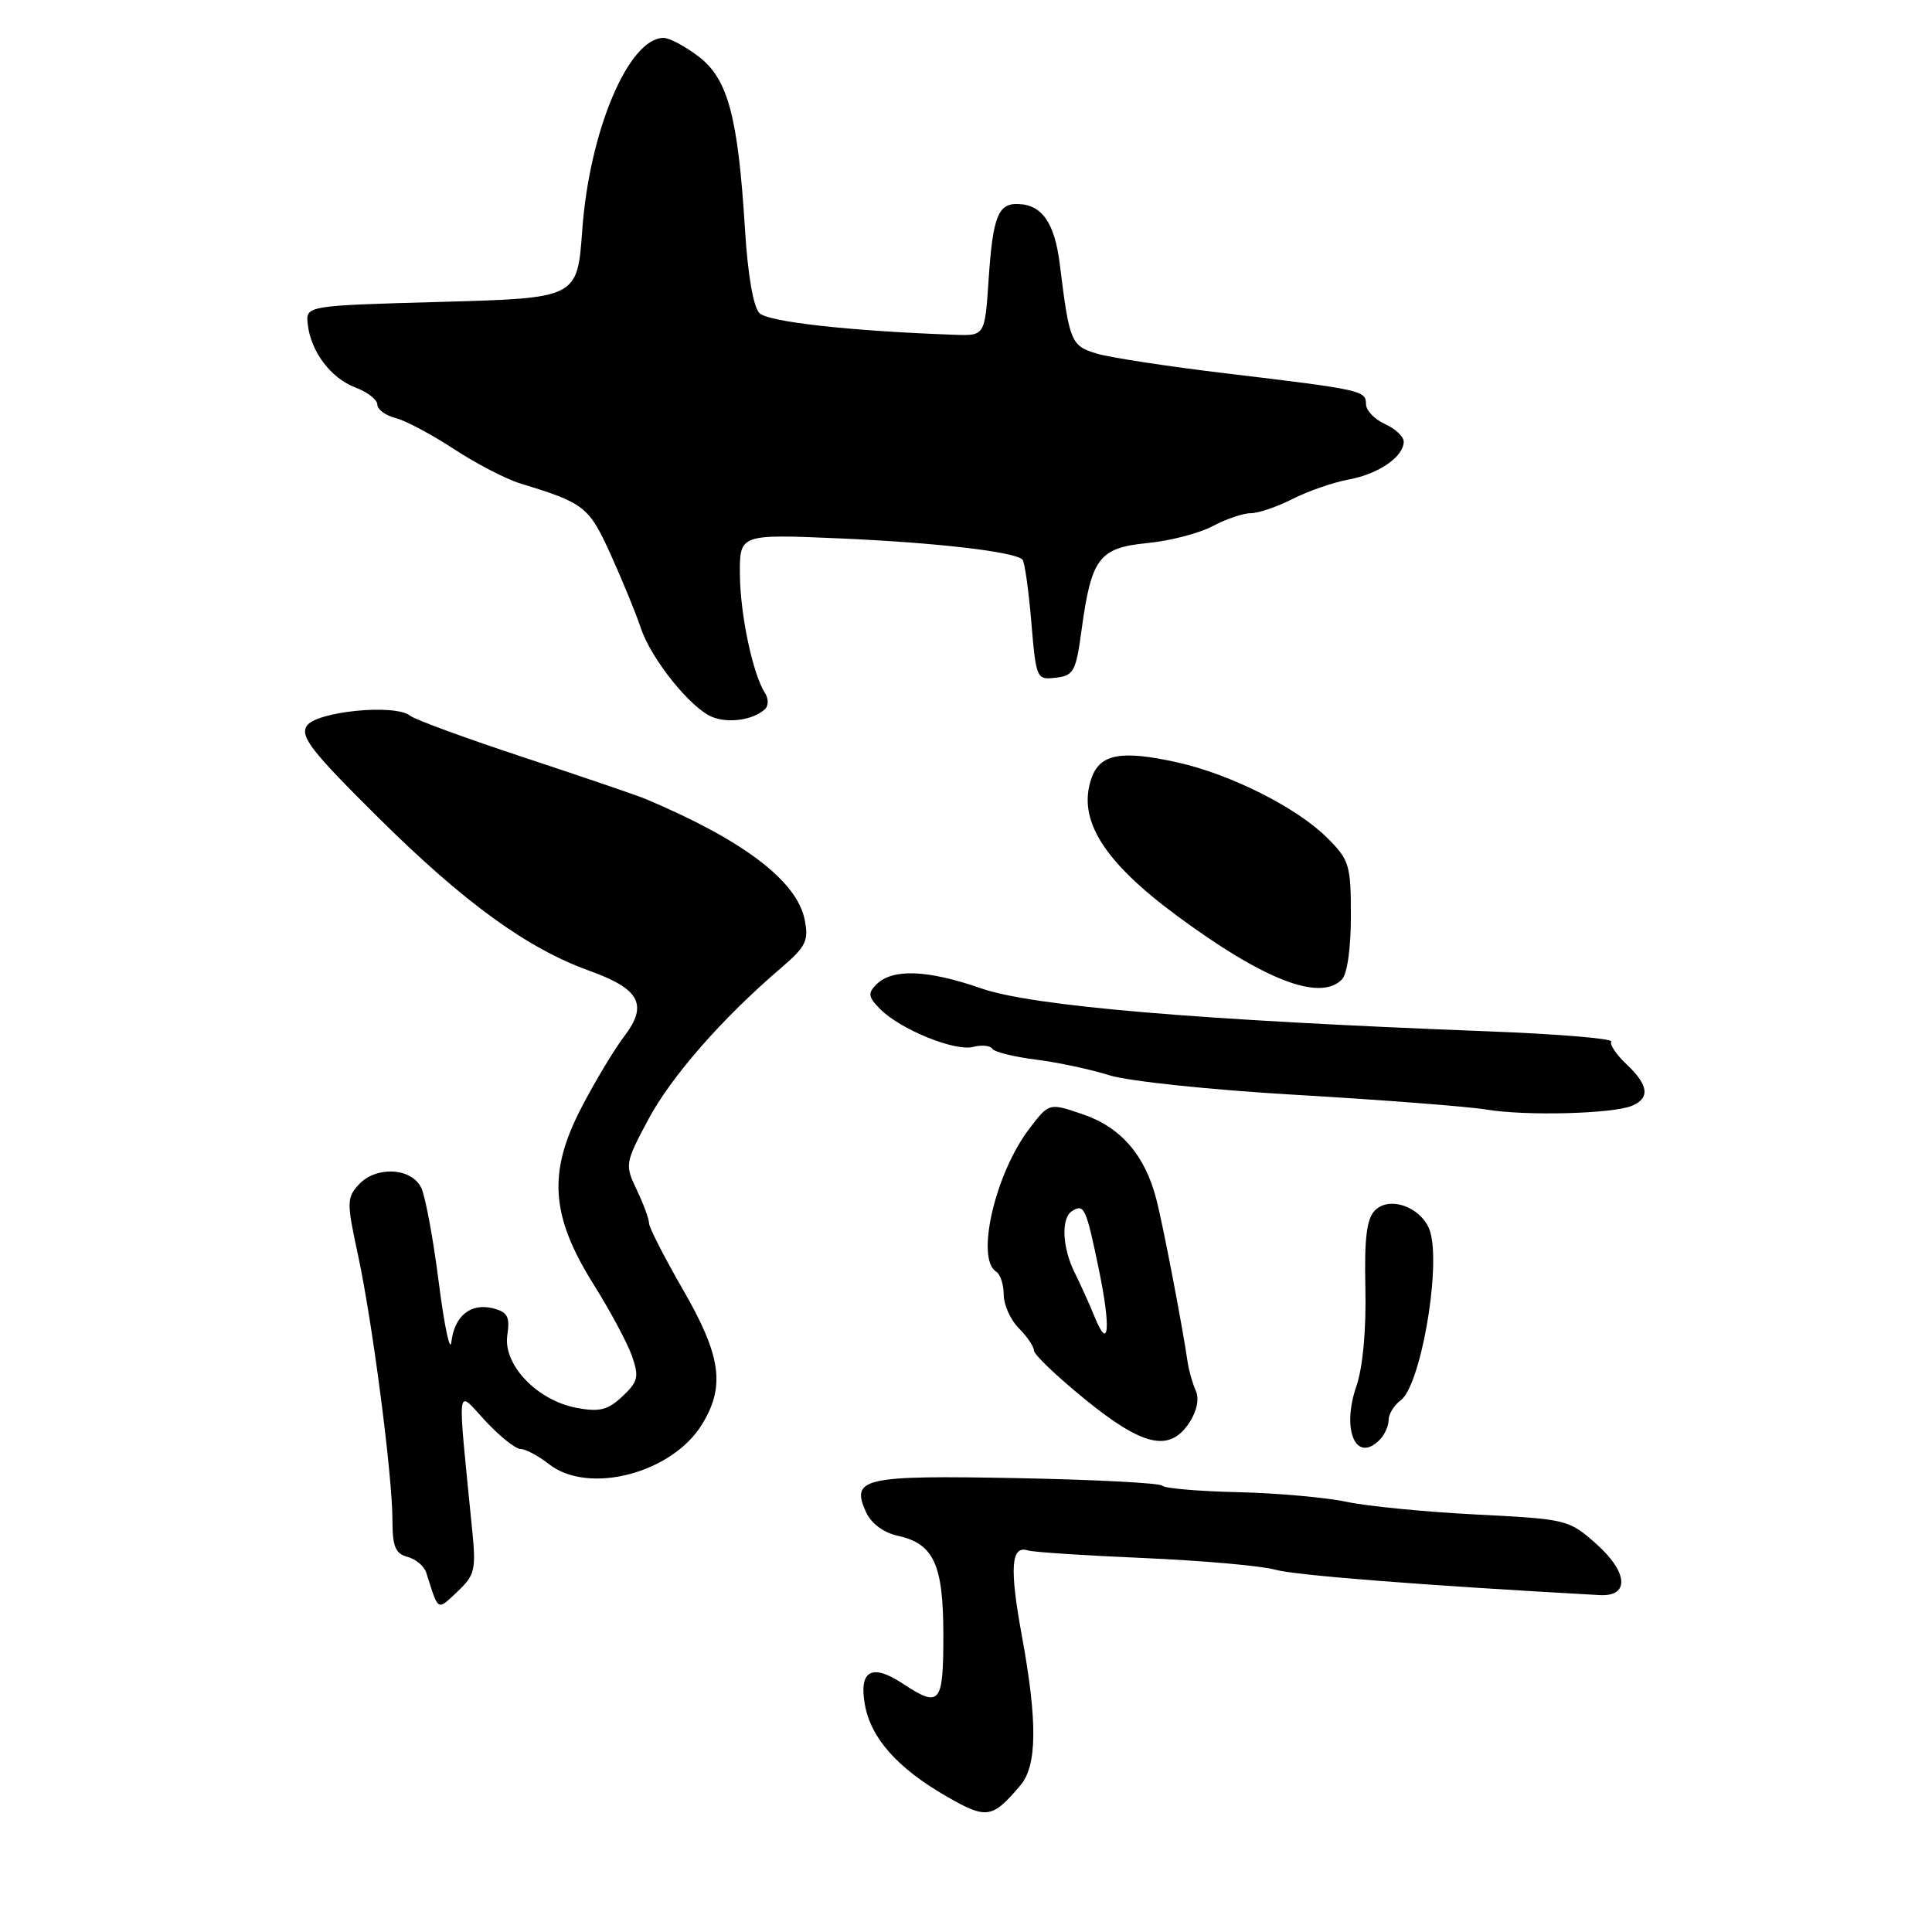 <?xml version="1.0" encoding="UTF-8" standalone="no"?>
<!DOCTYPE svg PUBLIC "-//W3C//DTD SVG 1.1//EN" "http://www.w3.org/Graphics/SVG/1.1/DTD/svg11.dtd" >
<svg xmlns="http://www.w3.org/2000/svg" xmlns:xlink="http://www.w3.org/1999/xlink" version="1.1" viewBox="0 0 256 256">
 <g >
 <path fill="currentColor"
d=" M 135.23 236.54 C 137.43 233.94 137.48 228.09 135.40 216.74 C 133.75 207.74 133.96 204.73 136.21 205.44 C 136.92 205.67 143.85 206.12 151.60 206.45 C 159.36 206.79 167.17 207.48 168.96 207.99 C 171.56 208.73 188.46 210.06 211.97 211.36 C 215.96 211.58 215.74 208.33 211.51 204.57 C 207.89 201.36 207.63 201.29 195.61 200.68 C 188.88 200.34 181.15 199.58 178.43 199.00 C 175.71 198.42 169.21 197.84 163.99 197.72 C 158.77 197.60 154.28 197.21 154.00 196.86 C 153.72 196.51 145.09 196.06 134.80 195.86 C 114.35 195.47 112.69 195.84 114.76 200.38 C 115.44 201.86 117.07 203.08 118.93 203.49 C 123.74 204.54 125.00 207.29 125.00 216.72 C 125.00 225.81 124.55 226.34 119.61 223.08 C 115.52 220.38 113.79 221.34 114.60 225.87 C 115.39 230.32 118.93 234.30 125.45 238.05 C 130.74 241.09 131.48 240.98 135.23 236.54 Z  M 62.57 202.76 C 60.58 182.62 60.40 184.07 64.29 188.25 C 66.20 190.31 68.31 192.00 68.98 192.00 C 69.64 192.00 71.33 192.90 72.73 194.00 C 77.97 198.12 89.06 195.23 93.04 188.71 C 96.12 183.66 95.55 179.64 90.50 170.89 C 88.03 166.60 86.00 162.64 86.00 162.08 C 86.00 161.52 85.27 159.53 84.37 157.66 C 82.79 154.33 82.82 154.12 85.89 148.36 C 88.93 142.66 95.69 134.93 103.48 128.27 C 106.81 125.42 107.18 124.66 106.62 121.85 C 105.59 116.71 98.44 111.29 85.50 105.85 C 84.40 105.39 77.20 102.93 69.50 100.39 C 61.80 97.85 54.98 95.35 54.33 94.83 C 52.34 93.23 41.85 94.27 40.64 96.20 C 39.75 97.61 41.32 99.61 50.20 108.41 C 61.52 119.62 69.86 125.67 78.09 128.63 C 84.78 131.03 85.90 133.13 82.72 137.31 C 81.38 139.07 78.82 143.33 77.03 146.79 C 72.57 155.36 72.97 161.12 78.65 170.18 C 80.85 173.69 83.14 177.96 83.74 179.68 C 84.70 182.45 84.55 183.07 82.47 185.03 C 80.54 186.84 79.45 187.12 76.41 186.55 C 71.17 185.57 66.65 180.84 67.22 176.94 C 67.59 174.46 67.26 173.85 65.32 173.36 C 62.36 172.62 60.21 174.37 59.81 177.82 C 59.64 179.30 58.89 175.78 58.15 170.00 C 57.42 164.22 56.37 158.55 55.82 157.40 C 54.54 154.70 49.79 154.47 47.51 156.99 C 45.95 158.71 45.94 159.38 47.41 166.17 C 49.35 175.12 52.00 195.52 52.00 201.43 C 52.00 204.92 52.39 205.87 53.99 206.29 C 55.09 206.58 56.22 207.53 56.49 208.41 C 58.14 213.61 57.89 213.45 60.60 210.91 C 62.92 208.73 63.09 208.01 62.57 202.76 Z  M 182.80 190.80 C 183.46 190.14 184.00 188.95 184.00 188.16 C 184.00 187.37 184.72 186.19 185.60 185.55 C 188.17 183.67 190.87 168.61 189.57 163.43 C 188.75 160.16 184.26 158.31 182.19 160.38 C 181.09 161.49 180.77 164.06 180.92 170.75 C 181.04 176.23 180.58 181.19 179.73 183.67 C 177.73 189.47 179.66 193.94 182.80 190.80 Z  M 157.59 188.51 C 158.61 186.94 158.93 185.36 158.44 184.26 C 158.01 183.29 157.53 181.60 157.37 180.50 C 156.66 175.62 154.08 162.17 153.20 158.83 C 151.70 153.05 148.49 149.35 143.50 147.66 C 139.01 146.12 139.01 146.12 136.39 149.56 C 131.86 155.49 129.25 166.80 132.00 168.50 C 132.55 168.84 133.00 170.22 133.00 171.56 C 133.00 172.90 133.90 174.90 135.00 176.00 C 136.10 177.10 137.00 178.43 137.00 178.95 C 137.00 179.48 140.04 182.38 143.75 185.40 C 151.47 191.68 154.99 192.47 157.59 188.51 Z  M 216.25 146.52 C 218.67 145.51 218.44 143.76 215.53 141.03 C 214.17 139.75 213.26 138.39 213.50 138.01 C 213.74 137.62 206.41 137.01 197.22 136.66 C 158.59 135.17 136.82 133.33 130.00 130.96 C 122.88 128.49 118.25 128.32 116.13 130.44 C 114.96 131.61 115.04 132.11 116.63 133.71 C 119.30 136.41 126.54 139.35 128.95 138.72 C 130.08 138.43 131.21 138.54 131.48 138.96 C 131.74 139.39 134.33 140.03 137.23 140.40 C 140.13 140.76 144.53 141.70 147.00 142.48 C 149.51 143.27 160.55 144.43 172.00 145.09 C 183.28 145.75 194.53 146.62 197.00 147.03 C 202.22 147.89 213.70 147.59 216.25 146.52 Z  M 177.80 129.80 C 178.51 129.09 179.00 125.66 179.00 121.38 C 179.00 114.62 178.80 113.95 175.87 111.03 C 171.88 107.03 163.05 102.58 156.00 101.02 C 148.58 99.37 145.75 99.89 144.63 103.11 C 142.72 108.55 146.16 114.10 155.91 121.31 C 167.46 129.85 174.87 132.73 177.80 129.80 Z  M 101.36 93.97 C 101.84 93.53 101.85 92.58 101.37 91.84 C 99.74 89.30 98.09 81.48 98.04 76.13 C 98.00 70.77 98.00 70.77 111.25 71.34 C 124.08 71.90 134.43 73.10 135.48 74.15 C 135.77 74.43 136.29 78.14 136.65 82.38 C 137.29 89.97 137.35 90.10 139.90 89.80 C 142.27 89.53 142.57 88.97 143.31 83.50 C 144.61 73.94 145.62 72.59 152.03 71.96 C 155.04 71.67 158.94 70.65 160.70 69.71 C 162.46 68.77 164.73 68.00 165.74 68.00 C 166.75 68.00 169.24 67.15 171.28 66.11 C 173.31 65.08 176.67 63.91 178.74 63.53 C 182.69 62.80 186.00 60.51 186.00 58.51 C 186.00 57.85 184.88 56.81 183.50 56.18 C 182.12 55.56 181.00 54.37 181.00 53.54 C 181.00 51.75 180.46 51.63 162.50 49.48 C 154.80 48.56 147.07 47.38 145.32 46.85 C 141.91 45.82 141.70 45.32 140.43 35.02 C 139.74 29.48 138.06 27.09 134.81 27.03 C 132.24 26.98 131.55 28.81 131.00 37.00 C 130.50 44.50 130.50 44.50 126.50 44.36 C 112.69 43.87 101.80 42.66 100.63 41.49 C 99.82 40.68 99.08 36.40 98.71 30.33 C 97.79 15.42 96.45 10.45 92.57 7.49 C 90.78 6.12 88.68 5.01 87.91 5.02 C 83.28 5.07 78.10 17.34 77.15 30.50 C 76.50 39.50 76.50 39.50 58.50 40.00 C 40.50 40.50 40.50 40.50 40.78 42.97 C 41.19 46.61 43.83 50.11 47.11 51.35 C 48.70 51.95 50.00 52.97 50.00 53.61 C 50.00 54.26 51.08 55.05 52.41 55.39 C 53.73 55.72 57.20 57.57 60.13 59.49 C 63.05 61.41 67.03 63.48 68.97 64.07 C 77.47 66.67 78.03 67.11 80.94 73.52 C 82.49 76.95 84.27 81.29 84.89 83.16 C 86.25 87.30 91.52 93.86 94.39 95.01 C 96.56 95.88 99.84 95.39 101.36 93.97 Z  M 145.05 174.50 C 144.38 172.85 143.19 170.23 142.42 168.67 C 140.74 165.32 140.57 161.38 142.07 160.46 C 143.65 159.48 143.91 160.04 145.56 167.99 C 147.22 175.94 146.96 179.23 145.05 174.50 Z "/>
</g>
</svg>